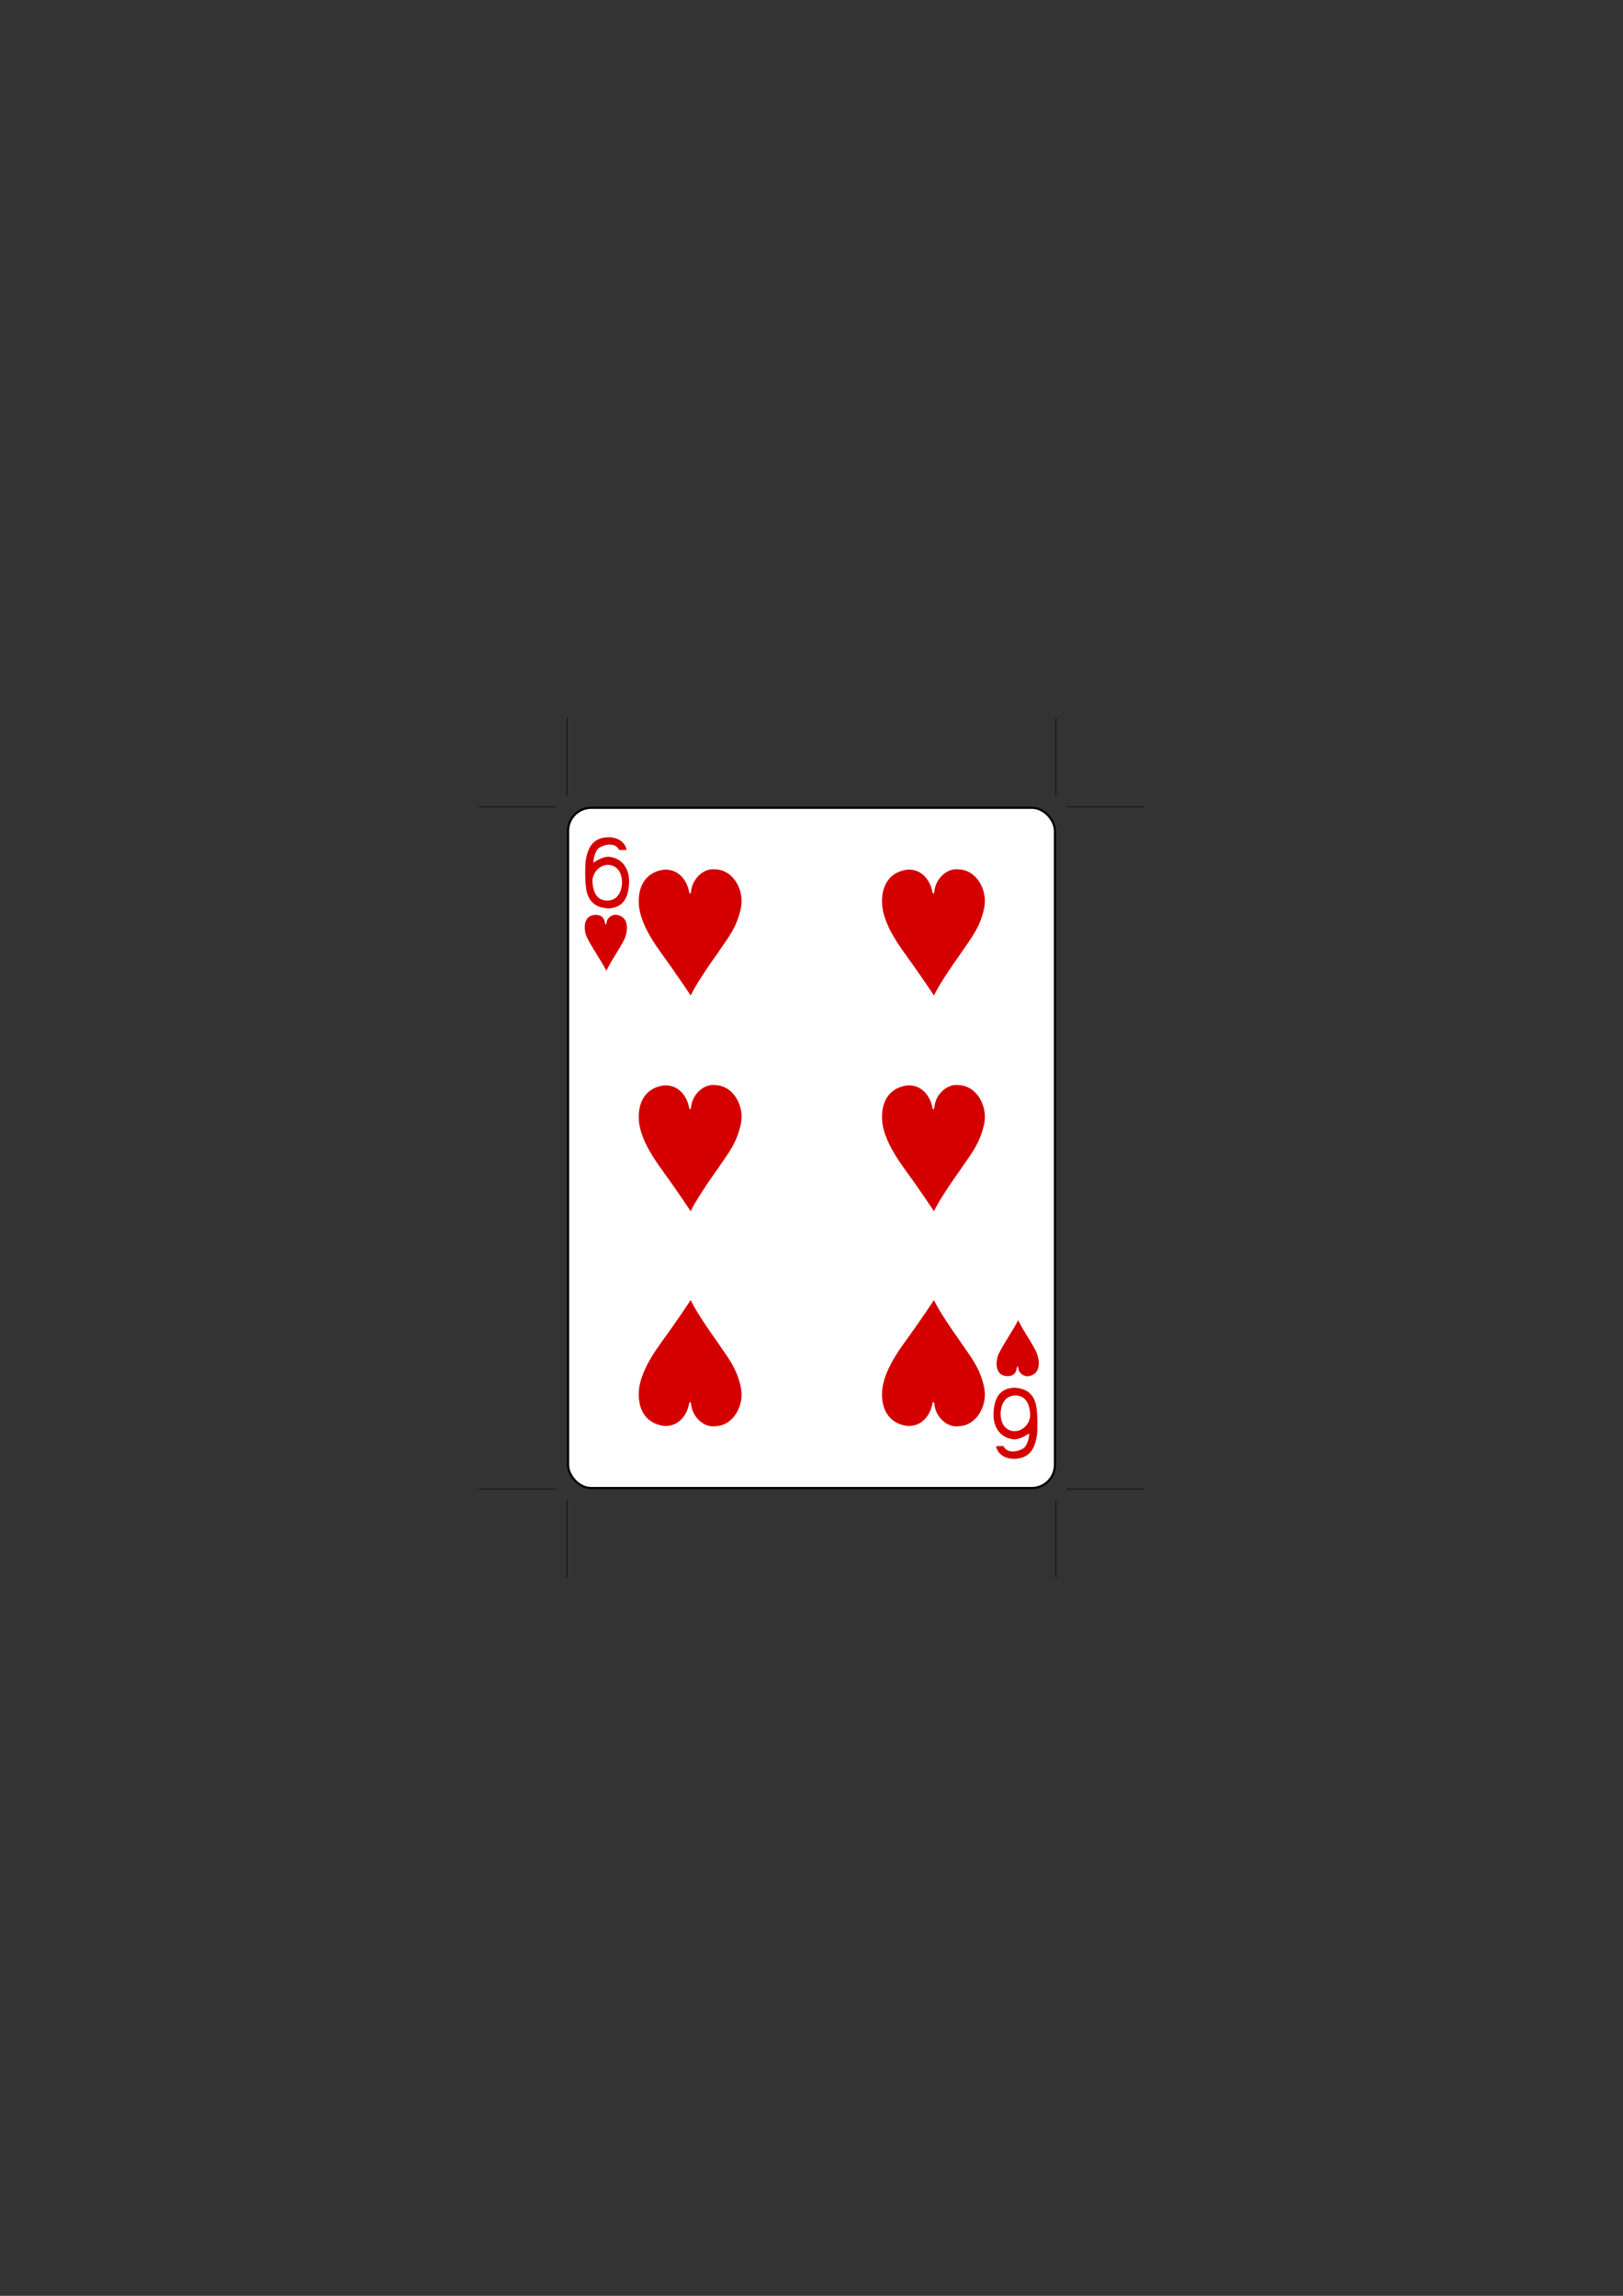 <?xml version="1.0" encoding="UTF-8" standalone="no"?>
<!-- Created with Inkscape (http://www.inkscape.org/) -->

<svg
   xmlns:dc="http://purl.org/dc/elements/1.1/"
   xmlns:cc="http://creativecommons.org/ns#"
   xmlns:rdf="http://www.w3.org/1999/02/22-rdf-syntax-ns#"
   xmlns:svg="http://www.w3.org/2000/svg"
   xmlns="http://www.w3.org/2000/svg"
   xmlns:sodipodi="http://sodipodi.sourceforge.net/DTD/sodipodi-0.dtd"
   xmlns:inkscape="http://www.inkscape.org/namespaces/inkscape"
   width="744.094"
   height="1052.362"
   id="svg4423"
   version="1.1"
   inkscape:version="0.48.1 r9760"
   sodipodi:docname="6H.svg">
  <rect width="100%" height="100%" fill="#333333" stroke="none"/>
  <sodipodi:namedview
     id="base"
     pagecolor="#ffffff"
     bordercolor="#666666"
     borderopacity="1.0"
     inkscape:pageopacity="0.0"
     inkscape:pageshadow="2"
     inkscape:zoom="0.49497474"
     inkscape:cx="287.99828"
     inkscape:cy="601.70801"
     inkscape:document-units="px"
     inkscape:current-layer="layer1"
     showgrid="false"
     inkscape:snap-global="true"
     inkscape:snap-bbox="true"
     inkscape:snap-page="true"
     inkscape:window-width="735"
     inkscape:window-height="925"
     inkscape:window-x="1238"
     inkscape:window-y="66"
     inkscape:window-maximized="0" />
  <defs
     id="defs4425" />
  <g
     id="layer1"
     inkscape:groupmode="layer"
     inkscape:label="6h">
    <g
       transform="translate(-2206.534,198.15)"
       id="g8954"
       style="display:inline">
      <g
         id="g8823">
        <g
           transform="translate(-4683.875,2918.937)"
           id="g8929">
          <rect
             ry="10.63"
             rx="10.63"
             style="fill:#ffffff;fill-opacity:1;stroke:#000000;stroke-width:0.997;stroke-miterlimit:4;stroke-opacity:1;stroke-dasharray:none;display:inline"
             id="rect6357"
             width="223.228"
             height="311.811"
             x="7150.843"
             y="-2746.811" />
          <g
             id="g8673"
             transform="matrix(0.301,0,0,0.301,6829.277,-2295.279)">
            <path
               style="fill:#d40000;fill-opacity:1;display:inline"
               d="m 1095.474,-1380.217 c -1.356,-9.125 -1.335,-32.702 -0.22,-39.668 3.418,-21.353 11.732,-31.119 25.651,-34.32 13.514,-3.108 32.515,0.352 36.684,18.209 l -11.315,0.209 c -6.111,-12.068 -21.575,-8.843 -30.279,-3.594 -6.953,4.192 -10.093,21.655 -8.749,22.73 -0.01,0 13.144,-9.557 23.503,-8.852 22.149,2.265 31.281,21.111 30.509,38.925 -0.7,21.423 -7.623,38.538 -31.094,39.681 -22.315,-0.842 -32.55,-12.788 -34.691,-33.319 z m 55.04,-5.663 c 0.123,-14.865 -6.755,-25.984 -19.762,-27.212 -13.007,-1.228 -26.119,11.233 -25.211,26.382 0.911,15.202 6.904,28.007 22.674,27.936 16.96,-0.076 22.211,-16.529 22.299,-27.106 z"
               id="path7108"
               inkscape:connector-curvature="0"
               sodipodi:nodetypes="cssccacccccszsss" />
            <path
               sodipodi:nodetypes="cssccacccccszsss"
               inkscape:connector-curvature="0"
               id="path7161"
               d="m 1782.205,-583.67 c 1.356,9.125 1.335,32.702 0.22,39.668 -3.418,21.353 -11.732,31.119 -25.651,34.32 -13.514,3.108 -32.515,-0.352 -36.684,-18.209 l 11.315,-0.209 c 6.111,12.068 21.575,8.843 30.279,3.594 6.953,-4.192 10.093,-21.655 8.749,-22.73 0.01,0 -13.144,9.557 -23.503,8.852 -22.149,-2.265 -31.281,-21.111 -30.509,-38.925 0.7,-21.423 7.623,-38.538 31.094,-39.681 22.315,0.842 32.55,12.788 34.691,33.319 z m -55.04,5.663 c -0.123,14.865 6.755,25.984 19.762,27.212 13.007,1.228 26.119,-11.233 25.211,-26.382 -0.911,-15.202 -6.904,-28.007 -22.674,-27.936 -16.96,0.076 -22.211,16.529 -22.299,27.106 z"
               style="fill:#d40000;fill-opacity:1;display:inline" />
          </g>
        </g>
      </g>
      <path
         style="fill:#d40000;fill-opacity:1;display:inline"
         d="m 2475.618,231.5 c -1.583,-3.472 -1.757,-9.405 2.971,-10.208 3.562,-0.458 5.012,1.198 5.3,3.742 0.142,0.743 0.562,0.788 0.695,-0.058 0.204,-2.609 2.787,-4.133 4.806,-3.75 5.527,0.945 5.204,7.028 3.398,11.156 -2.731,5.479 -5.601,8.938 -8.245,14.452 -3.038,-5.741 -6.507,-10.405 -8.926,-15.333 z"
         id="path8642"
         inkscape:connector-curvature="0"
         sodipodi:nodetypes="cccccccc" />
      <path
         sodipodi:nodetypes="ccccsccssc"
         inkscape:connector-curvature="0"
         id="path8530"
         d="m 2510.906,200.489 c 7.144,-0.474 10.868,5.627 11.595,10.436 0.433,0.764 0.671,0.549 0.837,-0.042 0.349,-6.174 5.875,-11.22 10.993,-10.53 8.328,0.108 13.389,9.375 11.966,17.219 -1.738,9.582 -6.9,15.351 -10.808,21.293 -4.421,6.152 -10.373,15.04 -12.29,19.317 0,0 -6.048,-9.205 -13.917,-20.03 -5.262,-7.239 -9.473,-15.082 -9.865,-21.835 -0.448,-7.715 2.719,-14.632 11.489,-15.828 z"
         style="fill:#d40000;fill-opacity:1;display:inline" />
      <path
         sodipodi:nodetypes="ccccsccssc"
         inkscape:connector-curvature="0"
         id="path8532"
         d="m 2622.439,200.489 c 7.144,-0.474 10.868,5.627 11.595,10.436 0.433,0.764 0.671,0.549 0.837,-0.042 0.349,-6.174 5.875,-11.22 10.993,-10.53 8.328,0.108 13.389,9.375 11.966,17.219 -1.738,9.582 -6.9,15.351 -10.808,21.293 -4.421,6.152 -10.373,15.04 -12.29,19.317 0,0 -6.048,-9.205 -13.917,-20.03 -5.262,-7.239 -9.473,-15.082 -9.865,-21.835 -0.448,-7.715 2.719,-14.632 11.489,-15.828 z"
         style="fill:#d40000;fill-opacity:1;display:inline" />
      <path
         sodipodi:nodetypes="ccccsccssc"
         inkscape:connector-curvature="0"
         id="path8534"
         d="m 2622.439,299.382 c 7.144,-0.474 10.868,5.627 11.595,10.436 0.433,0.764 0.671,0.549 0.837,-0.042 0.349,-6.174 5.875,-11.22 10.993,-10.53 8.328,0.108 13.389,9.375 11.966,17.219 -1.738,9.582 -6.9,15.351 -10.808,21.293 -4.421,6.152 -10.373,15.04 -12.29,19.317 0,0 -6.048,-9.205 -13.917,-20.03 -5.262,-7.239 -9.473,-15.082 -9.865,-21.835 -0.448,-7.715 2.719,-14.632 11.489,-15.828 z"
         style="fill:#d40000;fill-opacity:1;display:inline" />
      <path
         sodipodi:nodetypes="ccccsccssc"
         inkscape:connector-curvature="0"
         id="path8536"
         d="m 2510.906,299.382 c 7.144,-0.474 10.868,5.627 11.595,10.436 0.433,0.764 0.671,0.549 0.837,-0.042 0.349,-6.174 5.875,-11.22 10.993,-10.53 8.328,0.108 13.389,9.375 11.966,17.219 -1.738,9.582 -6.9,15.351 -10.808,21.293 -4.421,6.152 -10.373,15.04 -12.29,19.317 0,0 -6.048,-9.205 -13.917,-20.03 -5.262,-7.239 -9.473,-15.082 -9.865,-21.835 -0.448,-7.715 2.719,-14.632 11.489,-15.828 z"
         style="fill:#d40000;fill-opacity:1;display:inline" />
      <path
         sodipodi:nodetypes="ccccsccssc"
         inkscape:connector-curvature="0"
         id="path8592"
         d="m 2510.906,455.474 c 7.144,0.474 10.868,-5.627 11.595,-10.436 0.433,-0.764 0.671,-0.549 0.837,0.042 0.349,6.174 5.875,11.22 10.993,10.53 8.328,-0.108 13.389,-9.375 11.966,-17.219 -1.738,-9.582 -6.9,-15.351 -10.808,-21.293 -4.421,-6.152 -10.373,-15.04 -12.29,-19.317 0,0 -6.048,9.205 -13.917,20.03 -5.262,7.239 -9.473,15.082 -9.865,21.835 -0.448,7.715 2.719,14.632 11.489,15.828 z"
         style="fill:#d40000;fill-opacity:1;display:inline" />
      <path
         sodipodi:nodetypes="ccccsccssc"
         inkscape:connector-curvature="0"
         id="path8594"
         d="m 2622.439,455.474 c 7.144,0.474 10.868,-5.627 11.595,-10.436 0.433,-0.764 0.671,-0.549 0.837,0.042 0.349,6.174 5.875,11.22 10.993,10.53 8.328,-0.108 13.389,-9.375 11.966,-17.219 -1.738,-9.582 -6.9,-15.351 -10.808,-21.293 -4.421,-6.152 -10.373,-15.04 -12.29,-19.317 0,0 -6.048,9.205 -13.917,20.03 -5.262,7.239 -9.473,15.082 -9.865,21.835 -0.448,7.715 2.719,14.632 11.489,15.828 z"
         style="fill:#d40000;fill-opacity:1;display:inline" />
      <path
         sodipodi:nodetypes="cccccccc"
         inkscape:connector-curvature="0"
         id="path8658"
         d="m 2664.433,422.357 c -1.583,3.472 -1.757,9.405 2.971,10.208 3.562,0.458 5.012,-1.198 5.3,-3.742 0.142,-0.743 0.562,-0.788 0.695,0.058 0.204,2.609 2.787,4.133 4.806,3.75 5.527,-0.945 5.204,-7.028 3.398,-11.156 -2.731,-5.479 -5.601,-8.938 -8.245,-14.452 -3.038,5.741 -6.507,10.405 -8.926,15.333 z"
         style="fill:#d40000;fill-opacity:1;display:inline" />
    </g>
  </g>
  <g
     inkscape:groupmode="layer"
     inkscape:label="Printing Marks"
     id="printing-marks">
    <g
       id="CropMarks"
       inkscape:label="CropMarks">
      <path
         d="m 259.935,364.777 0,-35.433"
         id="cropTL1"
         style="fill:none;stroke:#000000;stroke-width:0.25"
         inkscape:connector-curvature="0" />
      <path
         d="m 254.935,369.777 -35.433,0"
         id="cropTL2"
         style="fill:none;stroke:#000000;stroke-width:0.25"
         inkscape:connector-curvature="0" />
      <path
         d="m 484.16,364.777 0,-35.433"
         id="cropTR1"
         style="fill:none;stroke:#000000;stroke-width:0.25"
         inkscape:connector-curvature="0" />
      <path
         d="m 489.16,369.777 35.433,0"
         id="cropTR2"
         style="fill:none;stroke:#000000;stroke-width:0.25"
         inkscape:connector-curvature="0" />
      <path
         d="m 259.935,687.585 0,35.433"
         id="cropBL1"
         style="fill:none;stroke:#000000;stroke-width:0.25"
         inkscape:connector-curvature="0" />
      <path
         d="m 254.935,682.585 -35.433,0"
         id="cropBL2"
         style="fill:none;stroke:#000000;stroke-width:0.25"
         inkscape:connector-curvature="0" />
      <path
         d="m 484.16,687.585 0,35.433"
         id="cropBR1"
         style="fill:none;stroke:#000000;stroke-width:0.25"
         inkscape:connector-curvature="0" />
      <path
         d="m 489.16,682.585 35.433,0"
         id="cropBR2"
         style="fill:none;stroke:#000000;stroke-width:0.25"
         inkscape:connector-curvature="0" />
    </g>
  </g>
</svg>

